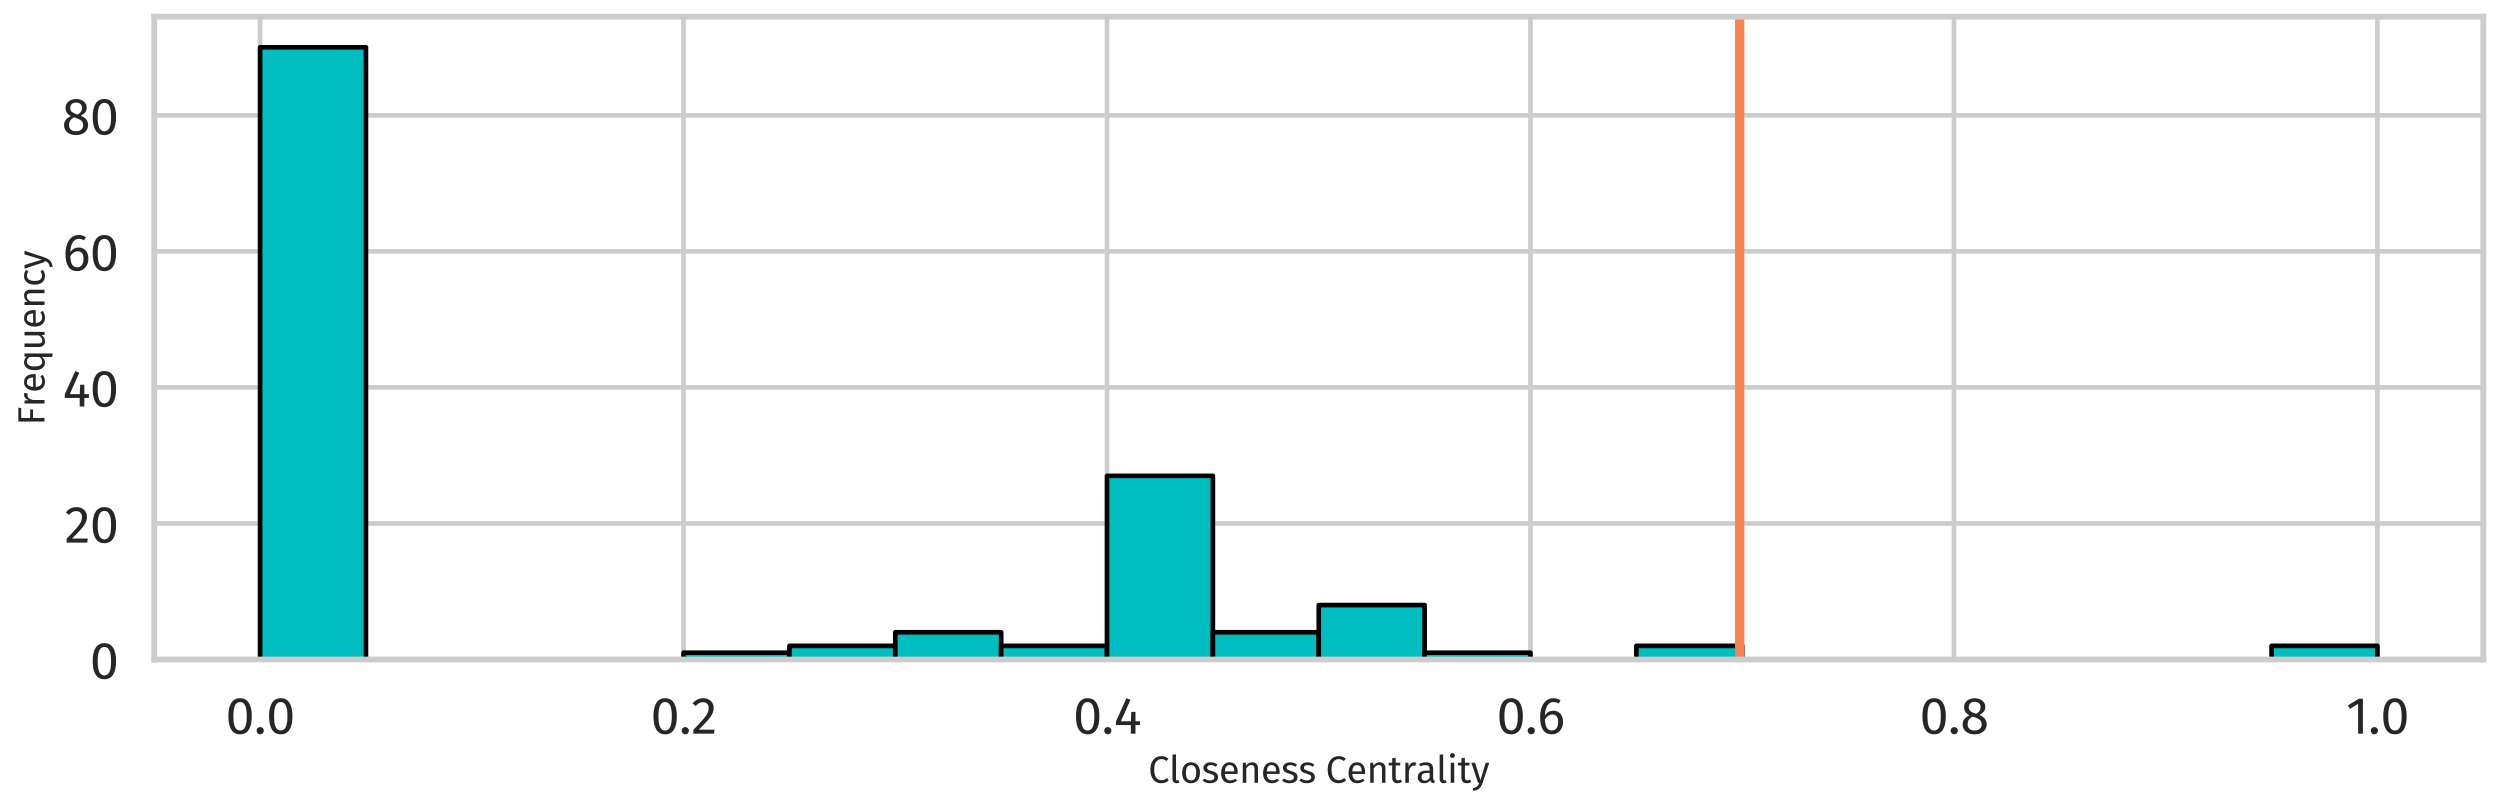 <?xml version="1.0" encoding="utf-8" standalone="no"?>
<!DOCTYPE svg PUBLIC "-//W3C//DTD SVG 1.1//EN"
  "http://www.w3.org/Graphics/SVG/1.1/DTD/svg11.dtd">
<svg xmlns:xlink="http://www.w3.org/1999/xlink" width="1078.103pt" height="348.173pt" viewBox="0 0 1078.103 348.173" xmlns="http://www.w3.org/2000/svg" version="1.1">
 <defs>
  <style type="text/css">*{stroke-linejoin: round; stroke-linecap: butt}</style>
 </defs>
 <g id="figure_1">
  <g id="patch_1">
   <path d="M 0 348.173 
L 1078.103 348.173 
L 1078.103 0 
L 0 0 
z
" style="fill: #ffffff"/>
  </g>
  <g id="axes_1">
   <g id="patch_2">
    <path d="M 66.503 284.4 
L 1070.903 284.4 
L 1070.903 7.2 
L 66.503 7.2 
z
" style="fill: #ffffff"/>
   </g>
   <g id="matplotlib.axis_1">
    <g id="xtick_1">
     <g id="line2d_1">
      <path d="M 112.158 284.4 
L 112.158 7.2 
" clip-path="url(#p744264f1c8)" style="fill: none; stroke: #cccccc; stroke-width: 2; stroke-linecap: round"/>
     </g>
     <g id="text_1">
      <!-- 0.0 -->
      <g style="fill: #262626" transform="translate(97.243 316.4) scale(0.22 -0.22)">
       <defs>
        <path id="FiraSans-Regular-30" d="M 1786 4346 
Q 2496 4346 2857 3779 
Q 3219 3213 3219 2138 
Q 3219 1062 2857 492 
Q 2496 -77 1786 -77 
Q 1075 -77 713 492 
Q 352 1062 352 2138 
Q 352 3213 713 3779 
Q 1075 4346 1786 4346 
z
M 1786 3878 
Q 1370 3878 1168 3468 
Q 966 3059 966 2138 
Q 966 1216 1168 803 
Q 1370 390 1786 390 
Q 2195 390 2400 803 
Q 2605 1216 2605 2138 
Q 2605 3053 2400 3465 
Q 2195 3878 1786 3878 
z
" transform="scale(0.016)"/>
        <path id="FiraSans-Regular-2e" d="M 762 813 
Q 954 813 1082 685 
Q 1210 557 1210 371 
Q 1210 186 1082 54 
Q 954 -77 762 -77 
Q 576 -77 448 54 
Q 320 186 320 371 
Q 320 557 448 685 
Q 576 813 762 813 
z
" transform="scale(0.016)"/>
       </defs>
       <use xlink:href="#FiraSans-Regular-30"/>
       <use xlink:href="#FiraSans-Regular-2e" transform="translate(55.8 0)"/>
       <use xlink:href="#FiraSans-Regular-30" transform="translate(79.8 0)"/>
      </g>
     </g>
    </g>
    <g id="xtick_2">
     <g id="line2d_2">
      <path d="M 294.776 284.4 
L 294.776 7.2 
" clip-path="url(#p744264f1c8)" style="fill: none; stroke: #cccccc; stroke-width: 2; stroke-linecap: round"/>
     </g>
     <g id="text_2">
      <!-- 0.2 -->
      <g style="fill: #262626" transform="translate(280.554 316.4) scale(0.22 -0.22)">
       <defs>
        <path id="FiraSans-Regular-32" d="M 1459 4346 
Q 1843 4346 2134 4192 
Q 2426 4038 2586 3772 
Q 2746 3507 2746 3174 
Q 2746 2784 2570 2425 
Q 2394 2067 2029 1651 
Q 1664 1235 922 493 
L 2848 493 
L 2778 0 
L 250 0 
L 250 467 
Q 1107 1357 1465 1769 
Q 1824 2182 1977 2489 
Q 2131 2797 2131 3149 
Q 2131 3482 1939 3670 
Q 1747 3859 1427 3859 
Q 1165 3859 966 3750 
Q 768 3642 544 3392 
L 160 3699 
Q 422 4026 742 4186 
Q 1062 4346 1459 4346 
z
" transform="scale(0.016)"/>
       </defs>
       <use xlink:href="#FiraSans-Regular-30"/>
       <use xlink:href="#FiraSans-Regular-2e" transform="translate(55.8 0)"/>
       <use xlink:href="#FiraSans-Regular-32" transform="translate(79.8 0)"/>
      </g>
     </g>
    </g>
    <g id="xtick_3">
     <g id="line2d_3">
      <path d="M 477.394 284.4 
L 477.394 7.2 
" clip-path="url(#p744264f1c8)" style="fill: none; stroke: #cccccc; stroke-width: 2; stroke-linecap: round"/>
     </g>
     <g id="text_3">
      <!-- 0.4 -->
      <g style="fill: #262626" transform="translate(462.764 316.4) scale(0.22 -0.22)">
       <defs>
        <path id="FiraSans-Regular-34" d="M 3213 1523 
L 3213 1056 
L 2656 1056 
L 2656 0 
L 2086 0 
L 2086 1056 
L 256 1056 
L 256 1478 
L 1542 4346 
L 2035 4141 
L 877 1523 
L 2093 1523 
L 2144 2675 
L 2656 2675 
L 2656 1523 
L 3213 1523 
z
" transform="scale(0.016)"/>
       </defs>
       <use xlink:href="#FiraSans-Regular-30"/>
       <use xlink:href="#FiraSans-Regular-2e" transform="translate(55.8 0)"/>
       <use xlink:href="#FiraSans-Regular-34" transform="translate(79.8 0)"/>
      </g>
     </g>
    </g>
    <g id="xtick_4">
     <g id="line2d_4">
      <path d="M 660.013 284.4 
L 660.013 7.2 
" clip-path="url(#p744264f1c8)" style="fill: none; stroke: #cccccc; stroke-width: 2; stroke-linecap: round"/>
     </g>
     <g id="text_4">
      <!-- 0.6 -->
      <g style="fill: #262626" transform="translate(645.372 316.4) scale(0.22 -0.22)">
       <defs>
        <path id="FiraSans-Regular-36" d="M 1971 2816 
Q 2298 2816 2566 2662 
Q 2835 2509 2995 2201 
Q 3155 1894 3155 1453 
Q 3155 998 2972 649 
Q 2790 301 2480 112 
Q 2170 -77 1792 -77 
Q 1043 -77 697 476 
Q 352 1030 352 2010 
Q 352 2707 547 3235 
Q 742 3763 1107 4054 
Q 1472 4346 1971 4346 
Q 2458 4346 2854 4083 
L 2624 3693 
Q 2323 3878 1965 3878 
Q 1504 3878 1235 3436 
Q 966 2995 941 2253 
Q 1338 2816 1971 2816 
z
M 1792 390 
Q 2163 390 2361 672 
Q 2560 954 2560 1434 
Q 2560 2349 1869 2349 
Q 1587 2349 1350 2192 
Q 1114 2035 947 1760 
Q 966 1056 1168 723 
Q 1370 390 1792 390 
z
" transform="scale(0.016)"/>
       </defs>
       <use xlink:href="#FiraSans-Regular-30"/>
       <use xlink:href="#FiraSans-Regular-2e" transform="translate(55.8 0)"/>
       <use xlink:href="#FiraSans-Regular-36" transform="translate(79.8 0)"/>
      </g>
     </g>
    </g>
    <g id="xtick_5">
     <g id="line2d_5">
      <path d="M 842.631 284.4 
L 842.631 7.2 
" clip-path="url(#p744264f1c8)" style="fill: none; stroke: #cccccc; stroke-width: 2; stroke-linecap: round"/>
     </g>
     <g id="text_5">
      <!-- 0.8 -->
      <g style="fill: #262626" transform="translate(827.793 316.4) scale(0.22 -0.22)">
       <defs>
        <path id="FiraSans-Regular-38" d="M 2336 2298 
Q 3238 1933 3238 1146 
Q 3238 794 3049 515 
Q 2861 237 2521 80 
Q 2182 -77 1754 -77 
Q 1318 -77 985 76 
Q 653 230 470 505 
Q 288 781 288 1133 
Q 288 1530 502 1798 
Q 717 2067 1133 2246 
Q 794 2419 630 2665 
Q 467 2912 467 3245 
Q 467 3590 649 3840 
Q 832 4090 1129 4218 
Q 1427 4346 1766 4346 
Q 2099 4346 2396 4224 
Q 2694 4102 2880 3856 
Q 3066 3610 3066 3264 
Q 3066 2944 2886 2713 
Q 2707 2483 2336 2298 
z
M 1766 3904 
Q 1434 3904 1238 3731 
Q 1043 3558 1043 3238 
Q 1043 2931 1232 2771 
Q 1421 2611 1837 2477 
L 1946 2438 
Q 2234 2605 2362 2790 
Q 2490 2976 2490 3245 
Q 2490 3546 2301 3725 
Q 2112 3904 1766 3904 
z
M 1760 390 
Q 2157 390 2390 595 
Q 2624 800 2624 1139 
Q 2624 1370 2534 1526 
Q 2445 1683 2246 1801 
Q 2048 1920 1690 2042 
L 1530 2099 
Q 1210 1946 1056 1712 
Q 902 1478 902 1133 
Q 902 781 1132 585 
Q 1363 390 1760 390 
z
" transform="scale(0.016)"/>
       </defs>
       <use xlink:href="#FiraSans-Regular-30"/>
       <use xlink:href="#FiraSans-Regular-2e" transform="translate(55.8 0)"/>
       <use xlink:href="#FiraSans-Regular-38" transform="translate(79.8 0)"/>
      </g>
     </g>
    </g>
    <g id="xtick_6">
     <g id="line2d_6">
      <path d="M 1025.249 284.4 
L 1025.249 7.2 
" clip-path="url(#p744264f1c8)" style="fill: none; stroke: #cccccc; stroke-width: 2; stroke-linecap: round"/>
     </g>
     <g id="text_6">
      <!-- 1.0 -->
      <g style="fill: #262626" transform="translate(1011.709 316.4) scale(0.22 -0.22)">
       <defs>
        <path id="FiraSans-Regular-31" d="M 2067 4282 
L 2067 0 
L 1478 0 
L 1478 3654 
L 480 3046 
L 224 3462 
L 1549 4282 
L 2067 4282 
z
" transform="scale(0.016)"/>
       </defs>
       <use xlink:href="#FiraSans-Regular-31"/>
       <use xlink:href="#FiraSans-Regular-2e" transform="translate(43.3 0)"/>
       <use xlink:href="#FiraSans-Regular-30" transform="translate(67.3 0)"/>
      </g>
     </g>
    </g>
    <g id="text_7">
     <!-- Closeness Centrality -->
     <g style="fill: #262626" transform="translate(495.192 337.565) scale(0.16 -0.16)">
      <defs>
       <path id="FiraSans-Regular-43" d="M 2182 4486 
Q 2579 4486 2851 4384 
Q 3123 4282 3405 4051 
L 3072 3661 
Q 2669 3987 2221 3987 
Q 1670 3987 1334 3564 
Q 998 3142 998 2208 
Q 998 1299 1331 867 
Q 1664 435 2214 435 
Q 2496 435 2707 531 
Q 2918 627 3155 800 
L 3456 416 
Q 3251 205 2931 64 
Q 2611 -77 2195 -77 
Q 1658 -77 1238 188 
Q 819 454 585 969 
Q 352 1485 352 2208 
Q 352 2931 595 3446 
Q 838 3962 1254 4224 
Q 1670 4486 2182 4486 
z
" transform="scale(0.016)"/>
       <path id="FiraSans-Regular-6c" d="M 1280 -77 
Q 954 -77 765 118 
Q 576 314 576 666 
L 576 4730 
L 1165 4800 
L 1165 678 
Q 1165 538 1213 474 
Q 1261 410 1376 410 
Q 1498 410 1594 448 
L 1747 38 
Q 1536 -77 1280 -77 
z
" transform="scale(0.016)"/>
       <path id="FiraSans-Regular-6f" d="M 1875 3450 
Q 2586 3450 2979 2976 
Q 3373 2502 3373 1690 
Q 3373 1165 3193 765 
Q 3014 365 2675 144 
Q 2336 -77 1869 -77 
Q 1158 -77 761 396 
Q 365 870 365 1683 
Q 365 2208 544 2608 
Q 723 3008 1062 3229 
Q 1402 3450 1875 3450 
z
M 1875 2976 
Q 998 2976 998 1683 
Q 998 397 1869 397 
Q 2739 397 2739 1690 
Q 2739 2976 1875 2976 
z
" transform="scale(0.016)"/>
       <path id="FiraSans-Regular-73" d="M 1523 3450 
Q 1869 3450 2144 3354 
Q 2419 3258 2669 3066 
L 2419 2694 
Q 2189 2842 1981 2912 
Q 1773 2982 1542 2982 
Q 1254 2982 1088 2864 
Q 922 2746 922 2541 
Q 922 2336 1078 2221 
Q 1235 2106 1645 1997 
Q 2208 1856 2486 1613 
Q 2765 1370 2765 947 
Q 2765 448 2377 185 
Q 1990 -77 1434 -77 
Q 666 -77 160 365 
L 474 723 
Q 902 397 1421 397 
Q 1754 397 1949 534 
Q 2144 672 2144 909 
Q 2144 1082 2073 1187 
Q 2003 1293 1830 1373 
Q 1658 1453 1325 1542 
Q 787 1683 547 1920 
Q 307 2157 307 2522 
Q 307 2784 464 2998 
Q 621 3213 899 3331 
Q 1178 3450 1523 3450 
z
" transform="scale(0.016)"/>
       <path id="FiraSans-Regular-65" d="M 3155 1786 
Q 3155 1638 3142 1485 
L 992 1485 
Q 1030 928 1273 665 
Q 1517 403 1901 403 
Q 2144 403 2349 473 
Q 2554 544 2778 698 
L 3034 346 
Q 2496 -77 1856 -77 
Q 1152 -77 758 384 
Q 365 845 365 1651 
Q 365 2176 534 2582 
Q 704 2989 1021 3219 
Q 1338 3450 1766 3450 
Q 2438 3450 2796 3008 
Q 3155 2566 3155 1786 
z
M 2573 1958 
Q 2573 2458 2374 2720 
Q 2176 2982 1779 2982 
Q 1056 2982 992 1920 
L 2573 1920 
L 2573 1958 
z
" transform="scale(0.016)"/>
       <path id="FiraSans-Regular-6e" d="M 2195 3450 
Q 2656 3450 2915 3174 
Q 3174 2899 3174 2419 
L 3174 0 
L 2586 0 
L 2586 2336 
Q 2586 2694 2451 2841 
Q 2317 2989 2054 2989 
Q 1786 2989 1581 2835 
Q 1376 2682 1197 2394 
L 1197 0 
L 608 0 
L 608 3373 
L 1114 3373 
L 1165 2874 
Q 1344 3142 1609 3296 
Q 1875 3450 2195 3450 
z
" transform="scale(0.016)"/>
       <path id="FiraSans-Regular-20" transform="scale(0.016)"/>
       <path id="FiraSans-Regular-74" d="M 2310 154 
Q 1978 -77 1555 -77 
Q 1126 -77 886 169 
Q 646 416 646 883 
L 646 2918 
L 58 2918 
L 58 3373 
L 646 3373 
L 646 4134 
L 1235 4205 
L 1235 3373 
L 2035 3373 
L 1971 2918 
L 1235 2918 
L 1235 909 
Q 1235 646 1328 528 
Q 1421 410 1638 410 
Q 1837 410 2086 544 
L 2310 154 
z
" transform="scale(0.016)"/>
       <path id="FiraSans-Regular-72" d="M 2074 3450 
Q 2253 3450 2406 3411 
L 2298 2835 
Q 2144 2874 2003 2874 
Q 1690 2874 1498 2643 
Q 1306 2413 1197 1926 
L 1197 0 
L 608 0 
L 608 3373 
L 1114 3373 
L 1171 2688 
Q 1306 3066 1536 3258 
Q 1766 3450 2074 3450 
z
" transform="scale(0.016)"/>
       <path id="FiraSans-Regular-61" d="M 2880 787 
Q 2880 582 2950 483 
Q 3021 384 3162 333 
L 3027 -77 
Q 2765 -45 2605 70 
Q 2445 186 2368 429 
Q 2029 -77 1363 -77 
Q 864 -77 576 204 
Q 288 486 288 941 
Q 288 1478 675 1766 
Q 1062 2054 1773 2054 
L 2291 2054 
L 2291 2304 
Q 2291 2662 2118 2816 
Q 1946 2970 1587 2970 
Q 1216 2970 678 2790 
L 531 3219 
Q 1158 3450 1696 3450 
Q 2291 3450 2585 3158 
Q 2880 2867 2880 2330 
L 2880 787 
z
M 1498 365 
Q 2003 365 2291 890 
L 2291 1664 
L 1850 1664 
Q 915 1664 915 973 
Q 915 672 1062 518 
Q 1210 365 1498 365 
z
" transform="scale(0.016)"/>
       <path id="FiraSans-Regular-69" d="M 1197 3373 
L 1197 0 
L 608 0 
L 608 3373 
L 1197 3373 
z
M 896 4992 
Q 1082 4992 1197 4877 
Q 1312 4762 1312 4589 
Q 1312 4416 1197 4304 
Q 1082 4192 896 4192 
Q 717 4192 601 4304 
Q 486 4416 486 4589 
Q 486 4762 601 4877 
Q 717 4992 896 4992 
z
" transform="scale(0.016)"/>
       <path id="FiraSans-Regular-79" d="M 1958 -19 
Q 1760 -608 1405 -950 
Q 1050 -1293 390 -1363 
L 326 -902 
Q 659 -845 857 -736 
Q 1056 -627 1174 -457 
Q 1293 -288 1395 0 
L 1197 0 
L 64 3373 
L 691 3373 
L 1594 429 
L 2477 3373 
L 3085 3373 
L 1958 -19 
z
" transform="scale(0.016)"/>
      </defs>
      <use xlink:href="#FiraSans-Regular-43"/>
      <use xlink:href="#FiraSans-Regular-6c" transform="translate(56 0)"/>
      <use xlink:href="#FiraSans-Regular-6f" transform="translate(85.3 0)"/>
      <use xlink:href="#FiraSans-Regular-73" transform="translate(143.7 0)"/>
      <use xlink:href="#FiraSans-Regular-65" transform="translate(190.4 0)"/>
      <use xlink:href="#FiraSans-Regular-6e" transform="translate(244.9 0)"/>
      <use xlink:href="#FiraSans-Regular-65" transform="translate(303.5 0)"/>
      <use xlink:href="#FiraSans-Regular-73" transform="translate(358 0)"/>
      <use xlink:href="#FiraSans-Regular-73" transform="translate(404.7 0)"/>
      <use xlink:href="#FiraSans-Regular-20" transform="translate(451.4 0)"/>
      <use xlink:href="#FiraSans-Regular-43" transform="translate(477.9 0)"/>
      <use xlink:href="#FiraSans-Regular-65" transform="translate(533.9 0)"/>
      <use xlink:href="#FiraSans-Regular-6e" transform="translate(588.4 0)"/>
      <use xlink:href="#FiraSans-Regular-74" transform="translate(647 0)"/>
      <use xlink:href="#FiraSans-Regular-72" transform="translate(683.1 0)"/>
      <use xlink:href="#FiraSans-Regular-61" transform="translate(721.7 0)"/>
      <use xlink:href="#FiraSans-Regular-6c" transform="translate(776.1 0)"/>
      <use xlink:href="#FiraSans-Regular-69" transform="translate(805.4 0)"/>
      <use xlink:href="#FiraSans-Regular-74" transform="translate(833.6 0)"/>
      <use xlink:href="#FiraSans-Regular-79" transform="translate(869.7 0)"/>
     </g>
    </g>
   </g>
   <g id="matplotlib.axis_2">
    <g id="ytick_1">
     <g id="line2d_7">
      <path d="M 66.503 284.4 
L 1070.903 284.4 
" clip-path="url(#p744264f1c8)" style="fill: none; stroke: #cccccc; stroke-width: 2; stroke-linecap: round"/>
     </g>
     <g id="text_8">
      <!-- 0 -->
      <g style="fill: #262626" transform="translate(38.728 292.65) scale(0.22 -0.22)">
       <use xlink:href="#FiraSans-Regular-30"/>
      </g>
     </g>
    </g>
    <g id="ytick_2">
     <g id="line2d_8">
      <path d="M 66.503 225.733 
L 1070.903 225.733 
" clip-path="url(#p744264f1c8)" style="fill: none; stroke: #cccccc; stroke-width: 2; stroke-linecap: round"/>
     </g>
     <g id="text_9">
      <!-- 20 -->
      <g style="fill: #262626" transform="translate(27.838 233.983) scale(0.22 -0.22)">
       <use xlink:href="#FiraSans-Regular-32"/>
       <use xlink:href="#FiraSans-Regular-30" transform="translate(49.5 0)"/>
      </g>
     </g>
    </g>
    <g id="ytick_3">
     <g id="line2d_9">
      <path d="M 66.503 167.067 
L 1070.903 167.067 
" clip-path="url(#p744264f1c8)" style="fill: none; stroke: #cccccc; stroke-width: 2; stroke-linecap: round"/>
     </g>
     <g id="text_10">
      <!-- 40 -->
      <g style="fill: #262626" transform="translate(27.023 175.317) scale(0.22 -0.22)">
       <use xlink:href="#FiraSans-Regular-34"/>
       <use xlink:href="#FiraSans-Regular-30" transform="translate(53.2 0)"/>
      </g>
     </g>
    </g>
    <g id="ytick_4">
     <g id="line2d_10">
      <path d="M 66.503 108.4 
L 1070.903 108.4 
" clip-path="url(#p744264f1c8)" style="fill: none; stroke: #cccccc; stroke-width: 2; stroke-linecap: round"/>
     </g>
     <g id="text_11">
      <!-- 60 -->
      <g style="fill: #262626" transform="translate(27.003 116.65) scale(0.22 -0.22)">
       <use xlink:href="#FiraSans-Regular-36"/>
       <use xlink:href="#FiraSans-Regular-30" transform="translate(53.3 0)"/>
      </g>
     </g>
    </g>
    <g id="ytick_5">
     <g id="line2d_11">
      <path d="M 66.503 49.733 
L 1070.903 49.733 
" clip-path="url(#p744264f1c8)" style="fill: none; stroke: #cccccc; stroke-width: 2; stroke-linecap: round"/>
     </g>
     <g id="text_12">
      <!-- 80 -->
      <g style="fill: #262626" transform="translate(26.608 57.983) scale(0.22 -0.22)">
       <use xlink:href="#FiraSans-Regular-38"/>
       <use xlink:href="#FiraSans-Regular-30" transform="translate(55.1 0)"/>
      </g>
     </g>
    </g>
    <g id="text_13">
     <!-- Frequency -->
     <g style="fill: #262626" transform="translate(19.2 183.423) rotate(-90) scale(0.16 -0.16)">
      <defs>
       <path id="FiraSans-Regular-46" d="M 640 0 
L 640 4410 
L 2982 4410 
L 2912 3923 
L 1248 3923 
L 1248 2419 
L 2688 2419 
L 2688 1939 
L 1248 1939 
L 1248 0 
L 640 0 
z
" transform="scale(0.016)"/>
       <path id="FiraSans-Regular-71" d="M 3219 3373 
L 3219 -1363 
L 2630 -1293 
L 2630 448 
Q 2464 198 2217 60 
Q 1971 -77 1670 -77 
Q 1069 -77 733 396 
Q 397 870 397 1670 
Q 397 2189 557 2592 
Q 717 2995 1017 3222 
Q 1318 3450 1722 3450 
Q 2259 3450 2669 2995 
L 2714 3373 
L 3219 3373 
z
M 1798 390 
Q 2067 390 2259 515 
Q 2451 640 2630 890 
L 2630 2541 
Q 2464 2758 2275 2870 
Q 2086 2982 1850 2982 
Q 1459 2982 1244 2656 
Q 1030 2330 1030 1683 
Q 1030 1030 1228 710 
Q 1427 390 1798 390 
z
" transform="scale(0.016)"/>
       <path id="FiraSans-Regular-75" d="M 3117 0 
L 2611 0 
L 2566 525 
Q 2374 211 2124 67 
Q 1875 -77 1517 -77 
Q 1075 -77 825 192 
Q 576 461 576 954 
L 576 3373 
L 1165 3373 
L 1165 1018 
Q 1165 672 1286 528 
Q 1408 384 1683 384 
Q 2176 384 2528 966 
L 2528 3373 
L 3117 3373 
L 3117 0 
z
" transform="scale(0.016)"/>
       <path id="FiraSans-Regular-63" d="M 1837 3450 
Q 2138 3450 2387 3363 
Q 2637 3277 2867 3085 
L 2586 2714 
Q 2406 2842 2236 2902 
Q 2067 2963 1862 2963 
Q 1453 2963 1225 2636 
Q 998 2310 998 1670 
Q 998 1030 1222 726 
Q 1446 422 1862 422 
Q 2061 422 2227 483 
Q 2394 544 2598 678 
L 2867 294 
Q 2406 -77 1837 -77 
Q 1152 -77 758 384 
Q 365 845 365 1658 
Q 365 2195 544 2598 
Q 723 3002 1052 3226 
Q 1382 3450 1837 3450 
z
" transform="scale(0.016)"/>
      </defs>
      <use xlink:href="#FiraSans-Regular-46"/>
      <use xlink:href="#FiraSans-Regular-72" transform="translate(49.1 0)"/>
      <use xlink:href="#FiraSans-Regular-65" transform="translate(87.7 0)"/>
      <use xlink:href="#FiraSans-Regular-71" transform="translate(142.2 0)"/>
      <use xlink:href="#FiraSans-Regular-75" transform="translate(202 0)"/>
      <use xlink:href="#FiraSans-Regular-65" transform="translate(260.2 0)"/>
      <use xlink:href="#FiraSans-Regular-6e" transform="translate(314.7 0)"/>
      <use xlink:href="#FiraSans-Regular-63" transform="translate(373.3 0)"/>
      <use xlink:href="#FiraSans-Regular-79" transform="translate(421.1 0)"/>
     </g>
    </g>
   </g>
   <g id="patch_3">
    <path d="M 112.158 284.4 
L 157.813 284.4 
L 157.813 20.4 
L 112.158 20.4 
z
" clip-path="url(#p744264f1c8)" style="fill: #00bdbf; stroke: #000000; stroke-width: 2; stroke-linejoin: miter"/>
   </g>
   <g id="patch_4">
    <path d="M 157.813 284.4 
L 203.467 284.4 
L 203.467 284.4 
L 157.813 284.4 
z
" clip-path="url(#p744264f1c8)" style="fill: #00bdbf; stroke: #000000; stroke-width: 2; stroke-linejoin: miter"/>
   </g>
   <g id="patch_5">
    <path d="M 203.467 284.4 
L 249.122 284.4 
L 249.122 284.4 
L 203.467 284.4 
z
" clip-path="url(#p744264f1c8)" style="fill: #00bdbf; stroke: #000000; stroke-width: 2; stroke-linejoin: miter"/>
   </g>
   <g id="patch_6">
    <path d="M 249.122 284.4 
L 294.776 284.4 
L 294.776 284.4 
L 249.122 284.4 
z
" clip-path="url(#p744264f1c8)" style="fill: #00bdbf; stroke: #000000; stroke-width: 2; stroke-linejoin: miter"/>
   </g>
   <g id="patch_7">
    <path d="M 294.776 284.4 
L 340.431 284.4 
L 340.431 281.467 
L 294.776 281.467 
z
" clip-path="url(#p744264f1c8)" style="fill: #00bdbf; stroke: #000000; stroke-width: 2; stroke-linejoin: miter"/>
   </g>
   <g id="patch_8">
    <path d="M 340.431 284.4 
L 386.085 284.4 
L 386.085 278.533 
L 340.431 278.533 
z
" clip-path="url(#p744264f1c8)" style="fill: #00bdbf; stroke: #000000; stroke-width: 2; stroke-linejoin: miter"/>
   </g>
   <g id="patch_9">
    <path d="M 386.085 284.4 
L 431.74 284.4 
L 431.74 272.667 
L 386.085 272.667 
z
" clip-path="url(#p744264f1c8)" style="fill: #00bdbf; stroke: #000000; stroke-width: 2; stroke-linejoin: miter"/>
   </g>
   <g id="patch_10">
    <path d="M 431.74 284.4 
L 477.394 284.4 
L 477.394 278.533 
L 431.74 278.533 
z
" clip-path="url(#p744264f1c8)" style="fill: #00bdbf; stroke: #000000; stroke-width: 2; stroke-linejoin: miter"/>
   </g>
   <g id="patch_11">
    <path d="M 477.394 284.4 
L 523.049 284.4 
L 523.049 205.2 
L 477.394 205.2 
z
" clip-path="url(#p744264f1c8)" style="fill: #00bdbf; stroke: #000000; stroke-width: 2; stroke-linejoin: miter"/>
   </g>
   <g id="patch_12">
    <path d="M 523.049 284.4 
L 568.703 284.4 
L 568.703 272.667 
L 523.049 272.667 
z
" clip-path="url(#p744264f1c8)" style="fill: #00bdbf; stroke: #000000; stroke-width: 2; stroke-linejoin: miter"/>
   </g>
   <g id="patch_13">
    <path d="M 568.703 284.4 
L 614.358 284.4 
L 614.358 260.933 
L 568.703 260.933 
z
" clip-path="url(#p744264f1c8)" style="fill: #00bdbf; stroke: #000000; stroke-width: 2; stroke-linejoin: miter"/>
   </g>
   <g id="patch_14">
    <path d="M 614.358 284.4 
L 660.013 284.4 
L 660.013 281.467 
L 614.358 281.467 
z
" clip-path="url(#p744264f1c8)" style="fill: #00bdbf; stroke: #000000; stroke-width: 2; stroke-linejoin: miter"/>
   </g>
   <g id="patch_15">
    <path d="M 660.013 284.4 
L 705.667 284.4 
L 705.667 284.4 
L 660.013 284.4 
z
" clip-path="url(#p744264f1c8)" style="fill: #00bdbf; stroke: #000000; stroke-width: 2; stroke-linejoin: miter"/>
   </g>
   <g id="patch_16">
    <path d="M 705.667 284.4 
L 751.322 284.4 
L 751.322 278.533 
L 705.667 278.533 
z
" clip-path="url(#p744264f1c8)" style="fill: #00bdbf; stroke: #000000; stroke-width: 2; stroke-linejoin: miter"/>
   </g>
   <g id="patch_17">
    <path d="M 751.322 284.4 
L 796.976 284.4 
L 796.976 284.4 
L 751.322 284.4 
z
" clip-path="url(#p744264f1c8)" style="fill: #00bdbf; stroke: #000000; stroke-width: 2; stroke-linejoin: miter"/>
   </g>
   <g id="patch_18">
    <path d="M 796.976 284.4 
L 842.631 284.4 
L 842.631 284.4 
L 796.976 284.4 
z
" clip-path="url(#p744264f1c8)" style="fill: #00bdbf; stroke: #000000; stroke-width: 2; stroke-linejoin: miter"/>
   </g>
   <g id="patch_19">
    <path d="M 842.631 284.4 
L 888.285 284.4 
L 888.285 284.4 
L 842.631 284.4 
z
" clip-path="url(#p744264f1c8)" style="fill: #00bdbf; stroke: #000000; stroke-width: 2; stroke-linejoin: miter"/>
   </g>
   <g id="patch_20">
    <path d="M 888.285 284.4 
L 933.94 284.4 
L 933.94 284.4 
L 888.285 284.4 
z
" clip-path="url(#p744264f1c8)" style="fill: #00bdbf; stroke: #000000; stroke-width: 2; stroke-linejoin: miter"/>
   </g>
   <g id="patch_21">
    <path d="M 933.94 284.4 
L 979.594 284.4 
L 979.594 284.4 
L 933.94 284.4 
z
" clip-path="url(#p744264f1c8)" style="fill: #00bdbf; stroke: #000000; stroke-width: 2; stroke-linejoin: miter"/>
   </g>
   <g id="patch_22">
    <path d="M 979.594 284.4 
L 1025.249 284.4 
L 1025.249 278.533 
L 979.594 278.533 
z
" clip-path="url(#p744264f1c8)" style="fill: #00bdbf; stroke: #000000; stroke-width: 2; stroke-linejoin: miter"/>
   </g>
   <g id="line2d_12">
    <path d="M 750.222 284.4 
L 750.222 7.2 
" clip-path="url(#p744264f1c8)" style="fill: none; stroke: #fa824c; stroke-width: 4; stroke-linecap: round"/>
   </g>
   <g id="patch_23">
    <path d="M 66.503 284.4 
L 66.503 7.2 
" style="fill: none; stroke: #cccccc; stroke-width: 2.5; stroke-linejoin: miter; stroke-linecap: square"/>
   </g>
   <g id="patch_24">
    <path d="M 1070.903 284.4 
L 1070.903 7.2 
" style="fill: none; stroke: #cccccc; stroke-width: 2.5; stroke-linejoin: miter; stroke-linecap: square"/>
   </g>
   <g id="patch_25">
    <path d="M 66.503 284.4 
L 1070.903 284.4 
" style="fill: none; stroke: #cccccc; stroke-width: 2.5; stroke-linejoin: miter; stroke-linecap: square"/>
   </g>
   <g id="patch_26">
    <path d="M 66.503 7.2 
L 1070.903 7.2 
" style="fill: none; stroke: #cccccc; stroke-width: 2.5; stroke-linejoin: miter; stroke-linecap: square"/>
   </g>
  </g>
 </g>
 <defs>
  <clipPath id="p744264f1c8">
   <rect x="66.503" y="7.2" width="1004.4" height="277.2"/>
  </clipPath>
 </defs>
</svg>
